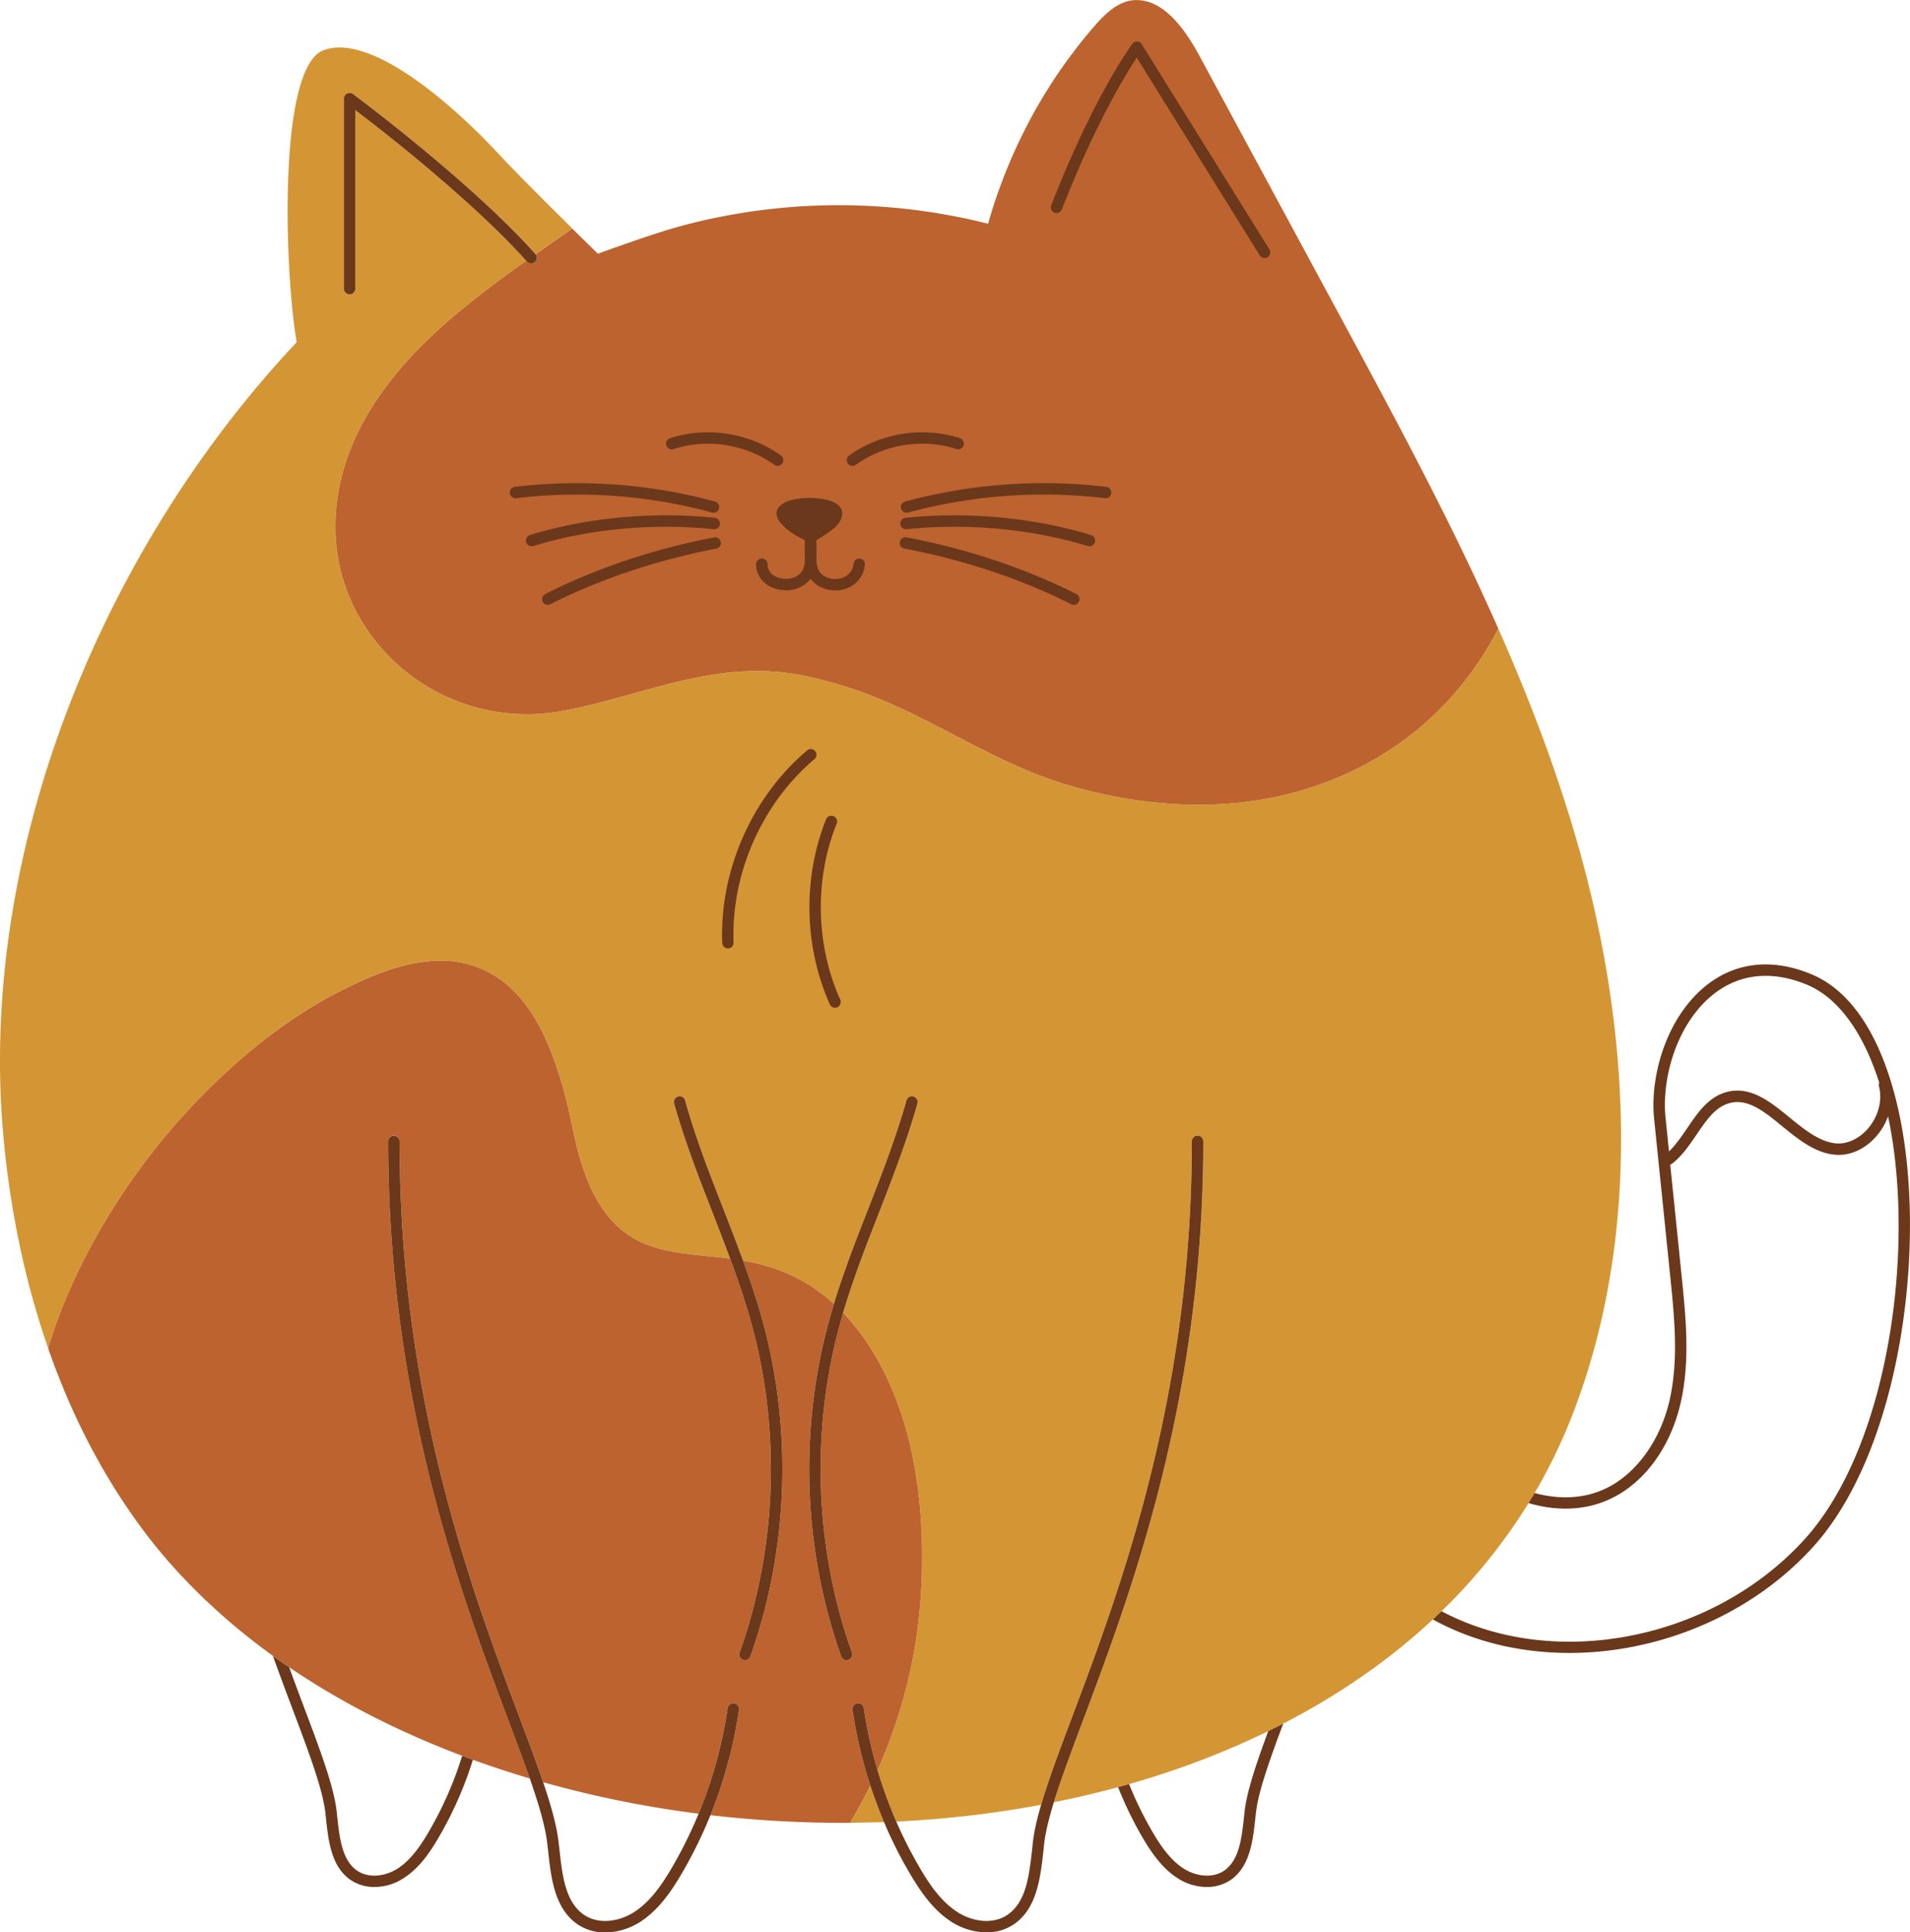 <svg xmlns="http://www.w3.org/2000/svg" viewBox="0 0 1670.5 1690.2"><g id="Livello_2" data-name="Livello 2"><g id="Capa_2" data-name="Capa 2"><path d="M1379.8,738c-18.5-64.7-42.4-127.2-69.4-188.2a282.6,282.6,0,0,1-64.2,82.8c-38.6,33.9-86.3,56.2-136.8,65.7-58.1,10.9-118.5,5.1-175-11.5-69-20.2-127.2-65.6-195.9-86.6-18.4-5.6-37.4-10.5-56.6-12.4a228.4,228.4,0,0,0-54.8,1.8c-37.2,5.3-72.9,17.7-109.2,26.6-16.5,4.1-33.1,7.7-50.1,8.4a169.2,169.2,0,0,1-121.2-44.4,164.6,164.6,0,0,1-46-71.8c-9.3-29.5-9.3-61-1.9-90.9,14.2-57.1,53.8-103,97.5-140.4,20.5-17.4,42.1-33.4,64-49C412.7,175.3,335.6,115.2,310.7,96.3V251.8a5,5,0,1,1-9.9,0V86.3a4.9,4.9,0,0,1,2.7-4.5,5.1,5.1,0,0,1,5.2.4c1,.8,102.2,75.8,159.6,140a.1.1,0,0,0,.1.1l32.1-22.5c-20-19.7-48.5-48.1-64.4-65.2C394.5,89.8,323.4,28.5,282.8,44s-33.6,197.5-23.3,255.3C91.9,477.4-19,740.7,2.7,991c5.6,64,18.4,127.9,39.4,188.2,9.1-30.4,21.8-59.7,36.5-87.3A584.5,584.5,0,0,1,215,922.7c24.8-21.1,51.8-40.1,80.9-54.9s58.1-27.6,90.2-27.5A88.4,88.4,0,0,1,448,865.5c18.5,17.9,29.9,42.1,38.2,66.1a368.8,368.8,0,0,1,12.1,43.8c3.8,17.4,7.2,34.9,13.5,51.7,8.3,22.5,21.3,43.9,42.6,56.1,17.5,10,37.8,12.7,57.5,14.8,8.9.9,17.9,1.8,26.7,3-5-13.5-10.2-26.9-15.3-40.1-12.1-30.9-24.5-62.9-33.7-95.7a5,5,0,0,1,3.5-6.1,4.9,4.9,0,0,1,6.1,3.4c9,32.4,21.4,64.1,33.4,94.8,5.8,14.9,11.7,30,17.3,45.4a179.9,179.9,0,0,1,28.9,7.3,146.3,146.3,0,0,1,50.5,30.5c8.7-28.5,19.5-56.2,30.1-83.2,11.9-30.7,24.3-62.4,33.4-94.8a4.9,4.9,0,0,1,6.1-3.4,5,5,0,0,1,3.5,6.1c-9.2,32.8-21.7,64.8-33.7,95.7-11.1,28.4-22.5,57.6-31.3,87.4,27.5,28.6,45.6,67,55.9,105.2,9,33.6,12.8,68.5,13.1,103.2a477.4,477.4,0,0,1-6.2,83.6,448.5,448.5,0,0,1-32.7,108,371.7,371.7,0,0,0,16.4,45,936,936,0,0,0,126.7-14.7c6.4-21.7,16.1-47.6,27.4-77.6,41.6-110.7,104.4-278,104.4-502.7a5,5,0,0,1,5-5,5,5,0,0,1,5,5c0,226.5-63.2,394.8-105.1,506.2-10.3,27.6-19.4,51.7-25.6,71.9q28.5-5.7,56.2-13.2l9.6-2.7a733.5,733.5,0,0,0,121.7-46.3c4.4-2.2,8.8-4.3,13.1-6.6,48.2-24.8,92.4-55.2,130.9-91.1l7.6-7.2a491.1,491.1,0,0,0,76.1-94.6l5.3-8.8a475.4,475.4,0,0,0,34.1-71.1C1436.1,1078.3,1425.9,899.6,1379.8,738Z" style="fill:#D49635"/><path d="M463.4,1555.6c-5.4-15.4-11.8-32.5-18.8-51.1-41.8-111.4-105.1-279.7-105.1-506.2a5,5,0,0,1,5-5,5,5,0,0,1,5,5c0,224.7,62.9,392,104.5,502.7,8,21.4,15.3,40.7,21.1,57.9A939.9,939.9,0,0,0,611,1586.4a388.9,388.9,0,0,0,25.4-92.3,5,5,0,0,1,9.9,1.5,403.9,403.9,0,0,1-25,92.1,1015.7,1015.7,0,0,0,122.2,6.7c2.7-4.4,5.2-8.8,7.6-13.1,3.5-6.4,6.9-12.9,10.1-19.5a408.1,408.1,0,0,1-15.6-66.2,5.1,5.1,0,0,1,4.3-5.7,5,5,0,0,1,5.6,4.2,385.5,385.5,0,0,0,12,54.2,448.5,448.5,0,0,0,32.7-108,477.4,477.4,0,0,0,6.2-83.6c-.3-34.7-4.1-69.6-13.1-103.2-10.3-38.2-28.4-76.6-55.9-105.2-1.4,4.8-2.7,9.5-4,14.3-24.4,92.6-20.2,193.1,11.7,282.8a5,5,0,0,1-3,6.4l-1.7.3a5,5,0,0,1-4.7-3.3c-32.6-91.7-36.8-194.2-11.9-288.8,1.7-6.5,3.6-13,5.5-19.5a146.3,146.3,0,0,0-50.5-30.5,179.9,179.9,0,0,0-28.9-7.3c6.8,18.8,13.2,37.9,18.3,57.3,24.9,94.6,20.7,197.1-11.9,288.8a5.2,5.2,0,0,1-4.7,3.3,5.1,5.1,0,0,1-1.7-.3,4.9,4.9,0,0,1-3-6.4c31.9-89.7,36-190.2,11.6-282.8-5.5-20.9-12.4-41.4-19.9-61.6-8.8-1.2-17.8-2.1-26.7-3-19.7-2.1-40-4.8-57.5-14.8-21.3-12.2-34.3-33.6-42.6-56.1-6.3-16.8-9.7-34.3-13.5-51.7a368.8,368.8,0,0,0-12.1-43.8c-8.3-24-19.7-48.2-38.2-66.1a88.4,88.4,0,0,0-61.9-25.2c-32.1-.1-62.1,13.2-90.2,27.5s-56.1,33.8-80.9,54.9A584.5,584.5,0,0,0,78.6,1091.9c-14.7,27.6-27.4,56.9-36.5,87.3.6,1.8,1.2,3.7,1.9,5.5s1.9,5.4,2.9,8.1,2,5.3,3.1,8c1.7,4.4,3.5,8.9,5.3,13.2.7,1.8,1.4,3.6,2.2,5.3a20.3,20.3,0,0,0,1.1,2.6c1.8,4.4,3.8,8.7,5.7,13l3.6,7.8,3.7,7.6c.4.9.8,1.7,1.3,2.6l2.5,5c3.4,6.8,7,13.4,10.7,20l2.7,4.9L96,1295c1,1.6,2,3.2,2.9,4.8,9.5,15.2,19.6,29.9,30.5,44.1l1.5,2,.3.3,1.3,1.7.6.7.9,1.2.8,1,.8,1,.7.8.9,1.2.7.8.9,1.1.8.9a3.9,3.9,0,0,0,.8,1l.7.9.9,1.1.7.8,1,1.1.7.9a3.9,3.9,0,0,1,.8,1l.9.9a3.9,3.9,0,0,0,.8,1l.8.9.9,1,.8.9.9,1,.8.9.8.9.9,1,.7.8,1,1.1.5.6,2.8,3h0a9.4,9.4,0,0,1,1,1l.8.8,1.3,1.4.3.4,1.3,1.3.5.5,1.2,1.3.5.6,1.2,1.2.6.6,1.3,1.2.4.5,1.3,1.3.5.5,1.3,1.3.4.4,1.4,1.4c.2.1.3.3.4.4l1.4,1.3.4.5,1.4,1.3.3.3,1.5,1.5.4.3,1.5,1.5h.1C255,1471,353.9,1523.2,463.4,1555.6Z" style="fill:#BD632F"/><path d="M467.9,229.2a5,5,0,0,1-7.1-.4l-.6-.7c-21.9,15.6-43.5,31.6-64,49-43.7,37.4-83.3,83.3-97.5,140.4-7.4,29.9-7.4,61.4,1.9,90.9a164.6,164.6,0,0,0,46,71.8,169.2,169.2,0,0,0,121.2,44.4c17-.7,33.6-4.3,50.1-8.4,36.3-8.9,72-21.3,109.2-26.6a228.4,228.4,0,0,1,54.8-1.8c19.2,1.9,38.2,6.8,56.6,12.4,68.7,21,126.9,66.4,195.9,86.6,56.5,16.6,116.9,22.4,175,11.5,50.5-9.5,98.2-31.8,136.8-65.7a282.6,282.6,0,0,0,64.2-82.8c-40.5-91.7-88.2-180.3-135.7-268.3L1075.9,98.6l-26.6-49.3-2.9-5.2-.5-.8a7.5,7.5,0,0,0-.7-1.2,10.9,10.9,0,0,0-.8-1.5,4.1,4.1,0,0,1-.7-1.1q-2.9-4.8-6-9.3a2.1,2.1,0,0,1-.4-.6,121.5,121.5,0,0,0-11.9-14.4,1.2,1.2,0,0,1-.5-.5l-.9-.9-.6-.5-.9-.8h-.1a3,3,0,0,1-.8-.8c-5.6-4.8-11.6-8.5-18-10.3h-.4A32.3,32.3,0,0,0,987.7.7c-6.8,1.5-12.9,5.2-18.3,9.8l-1.9,1.6-3.1,3-.5.4c-1.4,1.5-2.9,3-4.3,4.6l-.4.4-.8,1-1.6,1.8c-8,9.2-15.6,18.8-22.8,28.7-1.3,1.6-2.4,3.3-3.6,5-4.2,5.8-8.1,11.7-12,17.8L915.1,80l-3.2,5.2-3.1,5.3c-4.1,7.1-8.1,14.3-11.8,21.7a452.7,452.7,0,0,0-32.8,83.5,533.4,533.4,0,0,0-266.5,1.4l-7.5,2.1-.7.2c-14.6,4.3-34,10.9-48,15.9l-.7.2-1.9.7-.6.2-1.2.4-.6.2-7.5,2.7-2.6,1-.7.2-2.7,1h-.2a2.9,2.9,0,0,0-.8-.8l-.9-.9-.4-.5-.4-.3-.3-.3-1.6-1.6h0c-4-3.9-10.4-10.1-17.9-17.6h0l-32.1,22.5A5,5,0,0,1,467.9,229.2Z" style="fill:#BD632F"/><path d="M374.7,1602.7c-6.8,11.6-15.4,24.4-27.4,32-10,6.2-24.9,8.9-35.7,1-12.5-9.3-14.6-28.1-16.6-46.2l-.6-5.6c-2.6-21.7-14.1-52.5-28.8-91.4-4-10.7-8.3-22.1-12.7-34.2-4.8-3.2-9.5-6.5-14.2-9.9,6.1,17.1,12.1,33,17.6,47.6,14.4,38.3,25.7,68.5,28.2,89.1l.6,5.5c2.1,19.3,4.5,41.2,20.6,53.1a36.7,36.7,0,0,0,21.8,6.8,46.5,46.5,0,0,0,25-7.4c14-8.7,23.4-22.7,30.8-35.3a326.8,326.8,0,0,0,30.3-68.6l-9.4-3.4A317.9,317.9,0,0,1,374.7,1602.7Z" style="fill:#6B381B"/><path d="M1088.6,1583.9l-.6,5.6c-2,18.1-4.1,36.9-16.6,46.2-10.8,7.9-25.7,5.2-35.7-1-12.1-7.6-20.7-20.4-27.5-32a317.3,317.3,0,0,1-20.7-42.2l-9.6,2.7a322.4,322.4,0,0,0,21.7,44.6c7.5,12.6,16.9,26.6,30.8,35.3a47.1,47.1,0,0,0,25.1,7.4,36.7,36.7,0,0,0,21.8-6.8c16-11.9,18.5-33.8,20.6-53.1l.6-5.5c2.2-18.4,11.6-44.7,23.8-77.5-4.3,2.3-8.7,4.4-13.1,6.6C1098.6,1543,1090.7,1566.4,1088.6,1583.9Z" style="fill:#6B381B"/><path d="M1583.7,851.9c-41.7-17-71.5-4.9-89.1,8.3-36.6,27.4-51.8,80.3-47.9,118.4l14.2,138.8c3.6,35.5,7.3,72.3-.7,107.5-8.8,37.9-32.3,68.4-61.5,79.5-17.2,6.6-37,6.9-56.5,1.5l-5.3,8.8c22.4,6.7,45.4,6.6,65.3-1,32.8-12.5,58.1-44.9,67.7-86.6,8.4-36.8,4.6-74.4.9-110.7l-10-97.8a7.6,7.6,0,0,0,1.8-.9c8.7-6.8,15.1-16.3,21.3-25.4,8.3-12.2,16.1-23.7,28-27.2,16.3-5,31.1,7.1,46.8,20,13.8,11.2,28,22.8,45.1,24.8,13.4,1.6,27-4.3,37.3-16.1a53.8,53.8,0,0,0,10.2-17.4c24.3,114.2,1.1,288.4-73.1,370.1-80.6,88.7-219.3,115-317.4,62.8l-7.6,7.2c35.9,19.8,77.2,29.3,119.4,29.3,77.7,0,158.3-32.4,213-92.6,77.2-85,100.9-266.9,74.5-383.4C1645.9,907.3,1619.5,866.5,1583.7,851.9Zm49.9,135.4c-8,9.1-18.7,13.9-28.7,12.7-14.1-1.7-27.2-12.3-39.9-22.7-17-13.9-34.6-28.2-56-21.8-15.3,4.6-24.4,18.1-33.3,31.2-5,7.3-10,14.7-16,20.4l-3-29.5c-3.6-35.3,10.3-84.3,43.8-109.4,22.4-16.7,49.8-19.2,79.4-7.1,27.4,11.2,49.6,41.4,63.7,86a5,5,0,0,0-.2,3.2C1646.5,962.5,1642.8,976.6,1633.6,987.3Z" style="fill:#6B381B"/><path d="M761.2,1561.8c-3.2,6.6-6.6,13.1-10.1,19.5-2.4,4.3-4.9,8.7-7.6,13.1l29.7-.6C768.8,1583.3,764.8,1572.6,761.2,1561.8Z" style="fill:#D49635"/><path d="M646.3,1495.6a5,5,0,0,0-9.9-1.5,388.9,388.9,0,0,1-25.4,92.3h0a383.1,383.1,0,0,1-23.6,47.6c-8.3,14.1-18.7,29.7-33.5,38.9-12.3,7.7-30.8,11.1-44.2,1.2-15.4-11.5-18-34.3-20.4-56.4l-.8-6.7c-1.6-14.2-6.5-31.6-13.4-52h0c-5.8-17.2-13.1-36.5-21.1-57.9-41.6-110.7-104.5-278-104.5-502.7a5,5,0,0,0-5-5,5,5,0,0,0-5,5c0,226.5,63.3,394.8,105.1,506.2,7,18.6,13.4,35.7,18.8,51.1h0c7.9,22.7,13.5,41.7,15.2,56.5l.8,6.7c2.5,23.1,5.4,49.2,24.4,63.3a42.2,42.2,0,0,0,25.4,8.1,58.6,58.6,0,0,0,30-8.8c16.6-10.4,27.9-27.2,36.8-42.3a395.2,395.2,0,0,0,25.3-51.4h0A403.9,403.9,0,0,0,646.3,1495.6Z" style="fill:#6B381B"/><path d="M752,488.6a4.9,4.9,0,0,0-5.5,4.4,13.9,13.9,0,0,1-8.1,11.7,18.9,18.9,0,0,1-17.6-.9c-4.8-3.1-6.4-6.9-6.8-14.5.2-4.1.1-8.6,0-13.6,0-1,0-2.1-.1-3.2a.5.5,0,0,0,.4-.2c2.9-1.7,5.7-3.5,8.4-5.3,4.8-3.2,9.3-6.6,11.9-11s2.9-9.7-.8-13.5l-1.6-1.5c-3.1-2.2-7.4-3.5-11.6-4.3a70.4,70.4,0,0,0-22.9-.4c-5.2.8-10.3,2.2-14.1,5-13.8,10.5,7.7,25.6,20.3,31V477c-.1,4.4-.1,8.5.1,12.3-.4,7.8-2.1,11.3-7,14.5s-13.3,3.4-19.1.2a11.6,11.6,0,0,1-6.6-10.5,5,5,0,0,0-5-5,5.1,5.1,0,0,0-5,5c0,8.2,4.3,15.2,11.8,19.3a30.5,30.5,0,0,0,14.3,3.5,28,28,0,0,0,14.9-4.1,24.7,24.7,0,0,0,6.7-6,24.7,24.7,0,0,0,6.4,6,28.3,28.3,0,0,0,15,4.2,28.7,28.7,0,0,0,12.3-2.7A23.8,23.8,0,0,0,756.4,494,4.9,4.9,0,0,0,752,488.6Z" style="fill:#6B381B"/><path d="M582.8,389.6a5,5,0,0,0,6.3,3.2c29.3-9.6,63.1-4.3,88.2,13.8a5,5,0,0,0,2.9.9,5,5,0,0,0,2.9-9c-27.6-19.9-64.8-25.7-97.1-15.2A5,5,0,0,0,582.8,389.6Z" style="fill:#6B381B"/><path d="M742.6,398.5a5,5,0,0,0,2.9,9,5.3,5.3,0,0,0,3-.9c25-18.1,58.8-23.4,88.1-13.8a5,5,0,0,0,3.1-9.5C807.4,372.8,770.2,378.6,742.6,398.5Z" style="fill:#6B381B"/><path d="M788.1,444.8a5.1,5.1,0,0,0,4.9,3.7l1.3-.2a454.2,454.2,0,0,1,172.4-12.5,5,5,0,0,0,1.2-9.9,464.5,464.5,0,0,0-176.3,12.8A5,5,0,0,0,788.1,444.8Z" style="fill:#6B381B"/><path d="M954.2,468c-50.1-15.3-107.8-20.7-162.3-15.1a5,5,0,0,0,1,10c53.2-5.5,109.5-.3,158.4,14.7l1.4.2a5,5,0,0,0,1.5-9.8Z" style="fill:#6B381B"/><path d="M941.4,519.6C897.1,497.2,845.7,480,792.8,470a5,5,0,0,0-5.8,4,4.8,4.8,0,0,0,3.9,5.8c52.1,9.9,102.5,26.7,146,48.7a4.9,4.9,0,0,0,2.3.6,4.8,4.8,0,0,0,4.4-2.8A4.9,4.9,0,0,0,941.4,519.6Z" style="fill:#6B381B"/><path d="M449.9,425.9a5,5,0,0,0,1.2,9.9,450.6,450.6,0,0,1,171.7,12.5l1.3.2a5,5,0,0,0,1.3-9.8A460.4,460.4,0,0,0,449.9,425.9Z" style="fill:#6B381B"/><path d="M624.2,462.9a5,5,0,0,0,5.5-4.5,5.1,5.1,0,0,0-4.5-5.5c-54.3-5.6-111.8-.2-161.7,15.1a5.1,5.1,0,0,0-3.3,6.3,5.1,5.1,0,0,0,4.8,3.5l1.5-.2C515.1,462.6,571.1,457.4,624.2,462.9Z" style="fill:#6B381B"/><path d="M625,470c-52.8,10-104,27.2-148.1,49.6a5.1,5.1,0,0,0-2.2,6.8,5,5,0,0,0,4.5,2.7,4.6,4.6,0,0,0,2.2-.6c43.3-22,93.6-38.8,145.4-48.7A5,5,0,0,0,625,470Z" style="fill:#6B381B"/><path d="M467.9,229.2a5,5,0,0,0,.5-6.9.1.1,0,0,1-.1-.1C410.9,158,309.7,83,308.7,82.2a5.1,5.1,0,0,0-5.2-.4,4.9,4.9,0,0,0-2.7,4.5V251.8a5,5,0,1,0,9.9,0V96.3c24.9,18.9,102,79,149.5,131.8l.6.7A5,5,0,0,0,467.9,229.2Z" style="fill:#6B381B"/><path d="M922.2,186a5,5,0,0,0,6.5-2.8C957.6,109,984.2,65.6,994.2,50.4l107.6,173a5,5,0,0,0,6.8,1.6,4.9,4.9,0,0,0,1.6-6.9L998.6,38.7a4.9,4.9,0,0,0-4-2.4,5.2,5.2,0,0,0-4.2,2c-1.4,1.9-33.9,46.1-71,141.3A5,5,0,0,0,922.2,186Z" style="fill:#6B381B"/><path d="M712.9,657a4.8,4.8,0,0,0-7-.6c-48.3,40.7-76.7,105.3-74.2,168.4a5,5,0,0,0,4.9,4.8h.2a5,5,0,0,0,4.8-5.2c-2.3-60.1,24.8-121.6,70.7-160.4A4.9,4.9,0,0,0,712.9,657Z" style="fill:#6B381B"/><path d="M731.8,720.3a4.9,4.9,0,0,0-2.8-6.4,5,5,0,0,0-6.5,2.7c-20.5,51.1-19.3,111.6,3.3,161.9a4.9,4.9,0,0,0,4.5,2.9,5.2,5.2,0,0,0,2.1-.4,5.1,5.1,0,0,0,2.5-6.6C713.4,826.6,712.2,769,731.8,720.3Z" style="fill:#6B381B"/><path d="M646.9,1445.4a4.9,4.9,0,0,0,3,6.4,5.1,5.1,0,0,0,1.7.3,5.2,5.2,0,0,0,4.7-3.3c32.6-91.7,36.8-194.2,11.9-288.8-5.1-19.4-11.5-38.5-18.3-57.3-5.6-15.4-11.5-30.5-17.3-45.4-12-30.7-24.4-62.4-33.4-94.8a4.9,4.9,0,0,0-6.1-3.4,5,5,0,0,0-3.5,6.1c9.2,32.8,21.6,64.8,33.7,95.7,5.1,13.2,10.3,26.6,15.3,40.1,7.5,20.2,14.4,40.7,19.9,61.6C682.9,1255.2,678.8,1355.7,646.9,1445.4Z" style="fill:#6B381B"/><path d="M1052.4,998.3a5,5,0,0,0-5-5,5,5,0,0,0-5,5c0,224.7-62.8,392-104.4,502.7-11.3,30-21,55.9-27.4,77.6-3.6,12.2-6.1,23-7.2,32.4l-.7,6.7c-2.5,22.1-5,44.9-20.5,56.4-13.3,9.9-31.8,6.5-44.1-1.2-14.8-9.2-25.3-24.8-33.5-38.9a386.8,386.8,0,0,1-37.1-85.7,385.5,385.5,0,0,1-12-54.2,5,5,0,0,0-5.6-4.2,5.1,5.1,0,0,0-4.3,5.7,408.1,408.1,0,0,0,15.6,66.2c3.6,10.8,7.6,21.5,12,32a376.3,376.3,0,0,0,22.8,45.3c8.9,15.1,20.2,31.9,36.8,42.3a58.2,58.2,0,0,0,29.9,8.8,42.2,42.2,0,0,0,25.5-8.1c18.9-14.1,21.8-40.2,24.4-63.3l.7-6.7c1.2-10,4.2-22,8.4-35.7,6.2-20.2,15.3-44.3,25.6-71.9C989.2,1393.1,1052.4,1224.8,1052.4,998.3Z" style="fill:#6B381B"/><path d="M735.7,1448.8a5,5,0,0,0,4.7,3.3l1.7-.3a5,5,0,0,0,3-6.4c-31.9-89.7-36.1-190.2-11.7-282.8,1.3-4.8,2.6-9.5,4-14.3,8.8-29.8,20.2-59,31.3-87.4,12-30.9,24.5-62.9,33.7-95.7a5,5,0,0,0-3.5-6.1,4.9,4.9,0,0,0-6.1,3.4c-9.1,32.4-21.5,64.1-33.4,94.8-10.6,27-21.4,54.7-30.1,83.2-1.9,6.5-3.8,13-5.5,19.5C698.9,1254.6,703.1,1357.1,735.7,1448.8Z" style="fill:#6B381B"/></g></g></svg>